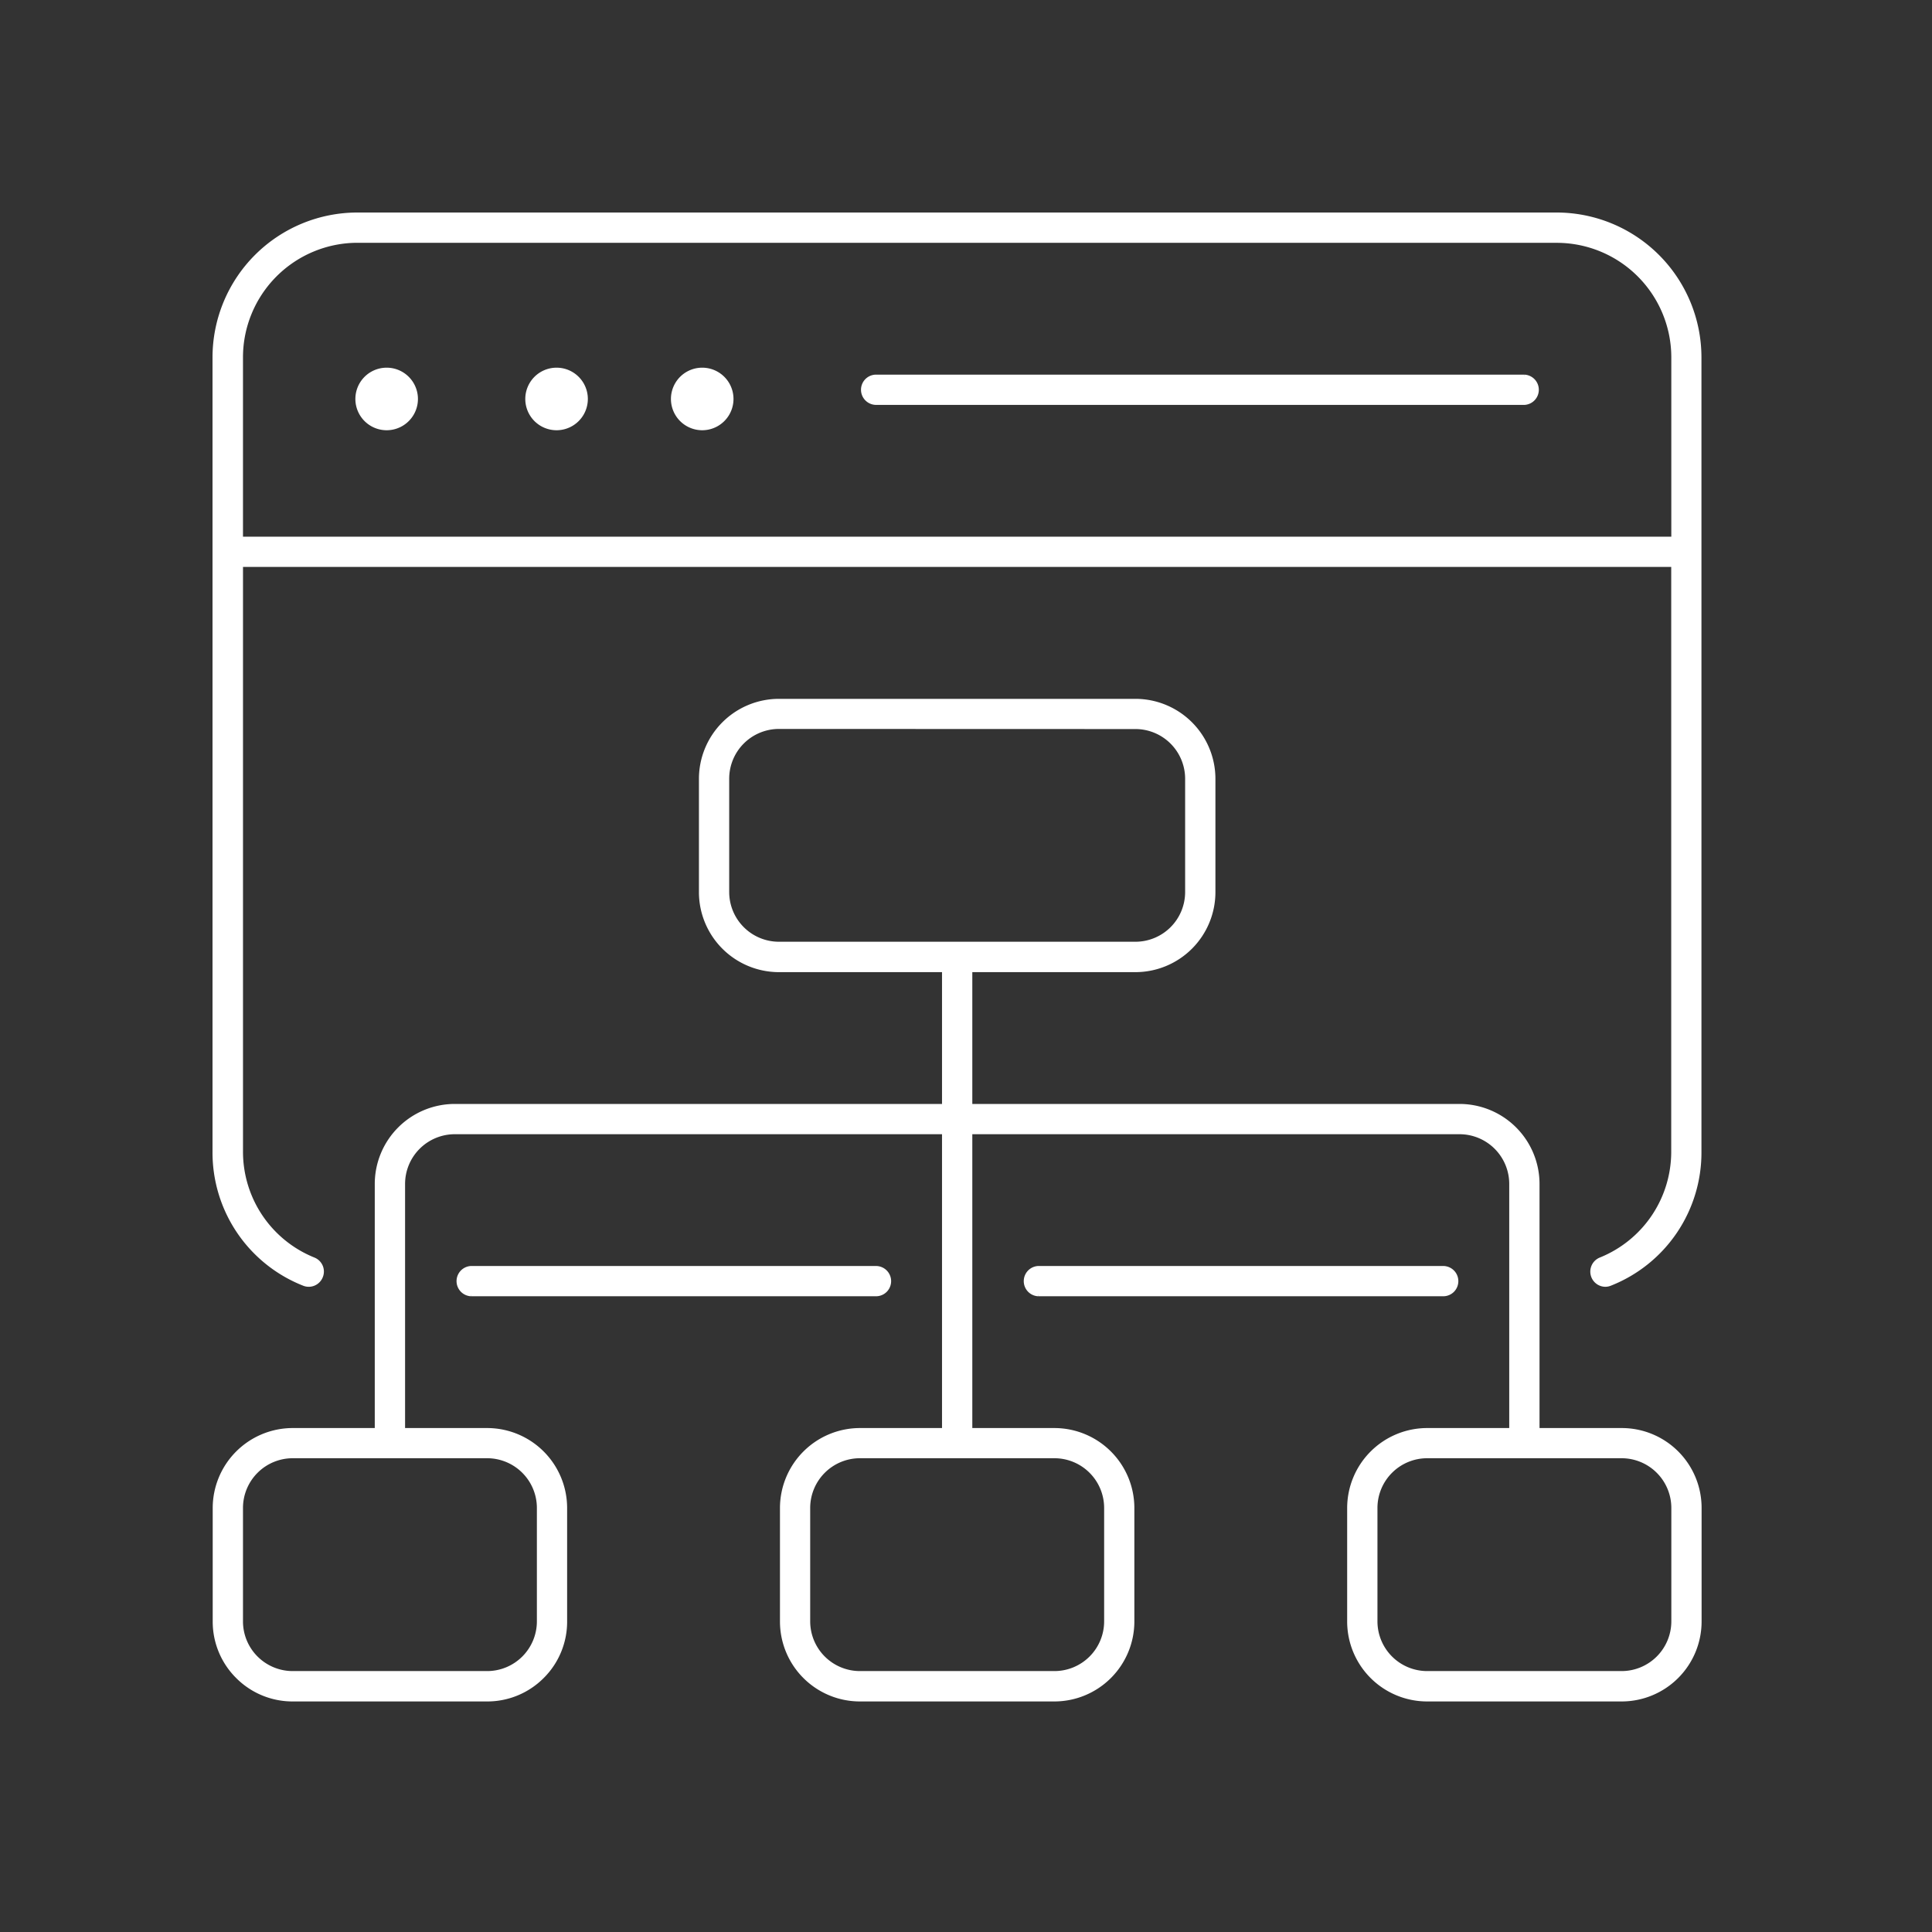 <svg xmlns="http://www.w3.org/2000/svg" width="90" height="90" fill="none" viewBox="0 0 90 90"><rect x="0" y="0" width="90" height="90" fill="#333333" stroke="none"/><path fill="#fff" stroke="#fff" stroke-width=".2" d="M74.786 59.844a.607.607 0 0 1-.226-1.169 5.413 5.413 0 0 0 3.392-5.035V26.31H11.22v27.33a5.41 5.41 0 0 0 3.392 5.035.601.601 0 0 1 .33.789.602.602 0 0 1-.791.333A6.566 6.566 0 0 1 10 53.64V16.646A6.652 6.652 0 0 1 16.654 10h55.861a6.652 6.652 0 0 1 6.645 6.645v36.997a6.566 6.566 0 0 1-4.153 6.156.607.607 0 0 1-.221.046ZM16.653 11.21a5.44 5.44 0 0 0-5.434 5.434V25.1h66.737v-8.454a5.44 5.44 0 0 0-5.435-5.434H16.654Z"/><path fill="#fff" stroke="#fff" stroke-width=".2" d="M18.012 19.942a1.357 1.357 0 1 1 0-2.714 1.357 1.357 0 0 1 0 2.714ZM25.927 19.942a1.357 1.357 0 1 1 0-2.714 1.357 1.357 0 0 1 0 2.714ZM32.712 19.942a1.357 1.357 0 1 1 0-2.714 1.357 1.357 0 0 1 0 2.714ZM71.012 18.762H40.813a.606.606 0 0 1-.428-1.033.606.606 0 0 1 .428-.177h30.2a.606.606 0 0 1 0 1.21ZM75.541 79.16h-9.059a3.627 3.627 0 0 1-3.626-3.625V70.25a3.63 3.63 0 0 1 3.626-3.626h3.924V55.151a2.418 2.418 0 0 0-2.415-2.415H45.194v13.888h3.924a3.628 3.628 0 0 1 3.625 3.626v5.285a3.628 3.628 0 0 1-3.625 3.625h-9.06a3.625 3.625 0 0 1-3.624-3.625V70.25a3.629 3.629 0 0 1 3.625-3.626h3.924V52.736h-22.8a2.418 2.418 0 0 0-2.413 2.415v11.473h3.93a3.628 3.628 0 0 1 3.619 3.626v5.285a3.598 3.598 0 0 1-1.061 2.562 3.603 3.603 0 0 1-2.564 1.063h-9.06a3.6 3.6 0 0 1-2.563-1.063 3.601 3.601 0 0 1-1.062-2.562V70.25a3.629 3.629 0 0 1 3.625-3.626h3.924V55.151a3.63 3.63 0 0 1 3.625-3.625h22.8v-6.34h-7.699a3.629 3.629 0 0 1-3.625-3.625v-5.28a3.629 3.629 0 0 1 3.625-3.626h16.608a3.629 3.629 0 0 1 3.627 3.625v5.281a3.629 3.629 0 0 1-3.627 3.625h-7.698v6.34h22.798a3.629 3.629 0 0 1 3.625 3.625v11.473h3.924a3.618 3.618 0 0 1 3.626 3.626v5.285a3.626 3.626 0 0 1-3.626 3.625Zm-9.059-11.33a2.418 2.418 0 0 0-2.415 2.415v5.285a2.418 2.418 0 0 0 2.415 2.415h9.06a2.418 2.418 0 0 0 2.415-2.415v-5.28a2.418 2.418 0 0 0-2.416-2.42h-9.059Zm-26.424 0a2.418 2.418 0 0 0-2.416 2.415v5.285a2.418 2.418 0 0 0 2.416 2.415h9.06a2.416 2.416 0 0 0 2.417-2.41V70.25a2.417 2.417 0 0 0-2.416-2.42h-9.061Zm-26.425 0a2.418 2.418 0 0 0-2.414 2.415v5.285a2.416 2.416 0 0 0 2.414 2.415H22.7a2.417 2.417 0 0 0 2.41-2.41V70.25a2.418 2.418 0 0 0-2.41-2.42h-9.067Zm22.65-33.973a2.418 2.418 0 0 0-2.414 2.423v5.281a2.418 2.418 0 0 0 2.415 2.409h16.608a2.416 2.416 0 0 0 2.416-2.409v-5.28a2.417 2.417 0 0 0-2.416-2.419l-16.609-.005Z"/><path fill="#fff" stroke="#fff" stroke-width=".2" d="M40.809 60.285h-18.87a.606.606 0 0 1 0-1.21h18.87a.606.606 0 0 1 .428 1.032.606.606 0 0 1-.428.178ZM67.232 60.285h-18.87a.606.606 0 0 1 0-1.21h18.87a.606.606 0 0 1 .428 1.032.606.606 0 0 1-.428.178Z"/></svg>